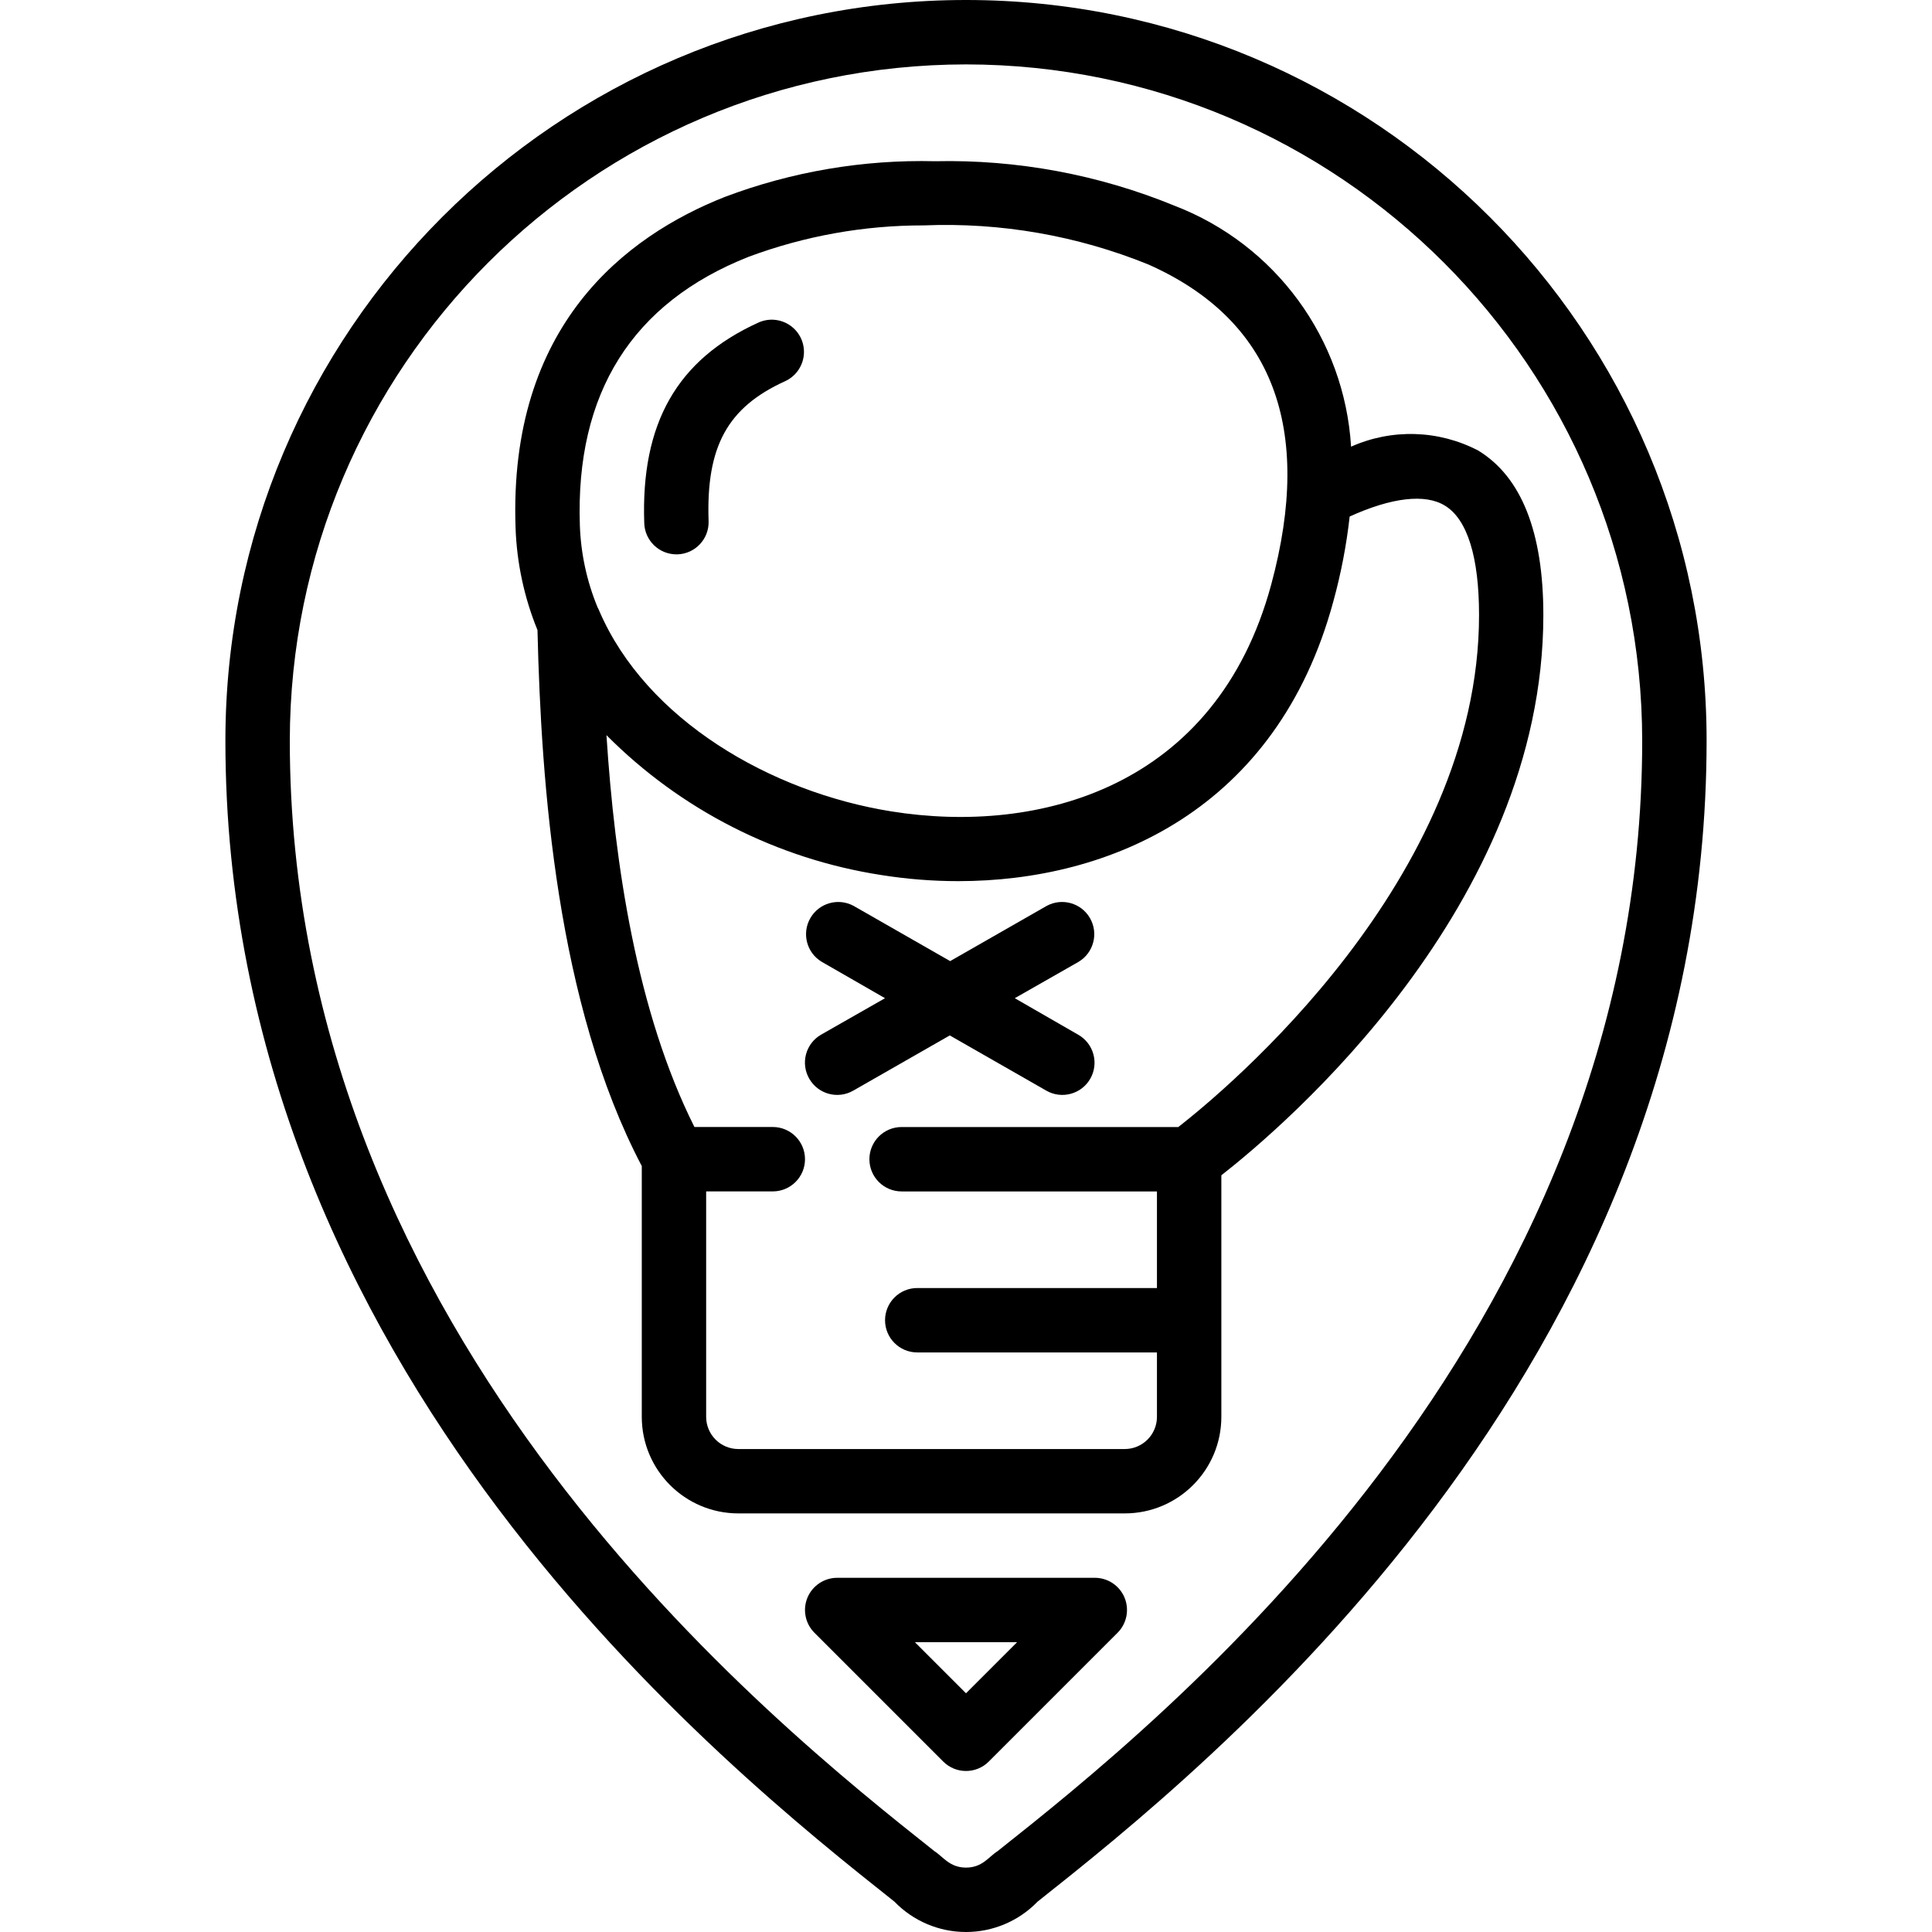 <svg height="512" viewBox="0 0 46 60" width="512" xmlns="http://www.w3.org/2000/svg"><g id="Page-1" fill="none" fill-rule="evenodd"><g id="009---Boxing-Location" fill="rgb(0,0,0)" fill-rule="nonzero"><path id="Shape" d="m20.778 59.058c.583.602 1.384.942 2.222.942s1.639-.34 2.222-.942c5.139-4.077 20.778-16.482 20.778-36.058 0-12.703-10.297-23-23-23s-23 10.297-23 23c0 19.576 15.639 31.981 20.778 36.058zm2.222-57.058c11.592.013 20.987 9.408 21 21 0 18.61-15.069 30.563-20.021 34.491-.271.168-.465.509-.979.509s-.72-.349-.979-.509c-4.952-3.928-20.021-15.881-20.021-34.491.013-11.592 9.408-20.987 21-21z"/><path id="Shape" d="m27.93 47c1.657 0 3-1.343 3-3v-7.5c1.947-1.523 10-8.366 10-17.4 0-2.572-.681-4.291-2.023-5.108-1.229-.641-2.683-.685-3.948-.12-.205-3.354-2.349-6.279-5.485-7.484-2.357-.967-4.889-1.437-7.436-1.381-2.227-.054-4.443.322-6.527 1.108-3.087 1.22-6.72 3.993-6.5 10.272.037 1.092.268 2.169.681 3.181.114 4.811.6 11.623 3.239 16.645v7.787c0 1.657 1.343 3 3 3zm-11.681-39.025c1.739-.647 3.58-.978 5.436-.975 2.386-.098 4.766.316 6.979 1.214 3.854 1.714 5.136 5.06 3.813 9.946-1.709 6.307-7.215 7.772-11.792 7.039-3.763-.6-7.615-2.849-9.071-6.219-.016-.041-.035-.081-.056-.119-.334-.808-.52-1.669-.55-2.543-.141-4.105 1.622-6.912 5.241-8.343zm-1.319 36.025v-7h2.07c.552 0 1-.448 1-1s-.448-1-1-1h-2.434c-1.795-3.581-2.474-8.171-2.732-12.169 2.308 2.321 5.299 3.844 8.534 4.344.792.126 1.592.19 2.394.19 4.7 0 9.891-2.211 11.644-8.681.239-.866.409-1.75.509-2.643 1.3-.59 2.341-.715 2.955-.34.7.423 1.063 1.6 1.063 3.4 0 8.239-7.89 14.77-9.34 15.9h-8.593c-.552 0-1 .448-1 1s.448 1 1 1h7.93v3c-.007 0-.012 0-.019 0h-7.425c-.552 0-1 .448-1 1s.448 1 1 1h7.425.019v2c0 .552-.448 1-1 1h-12c-.265 0-.52-.105-.707-.293-.188-.188-.293-.442-.293-.708z"/><path id="Shape" d="m14.006 17.216h.036c.552-.02.983-.482.964-1.034-.08-2.312.586-3.53 2.375-4.343.325-.148.547-.458.582-.814.035-.356-.123-.703-.414-.91-.291-.208-.67-.245-.996-.097-2.527 1.149-3.654 3.129-3.545 6.233.019.538.46.964.998.965z"/><path id="Shape" d="m18.132 33.5c.274.479.885.646 1.364.372l3-1.716 3 1.716c.479.274 1.09.107 1.364-.372.274-.479.107-1.09-.372-1.364l-1.973-1.136 1.985-1.132c.465-.281.621-.881.352-1.352-.269-.472-.866-.642-1.344-.384l-3 1.716-3-1.716c-.478-.258-1.074-.088-1.344.384-.269.472-.113 1.072.352 1.352l1.969 1.132-1.985 1.132c-.231.132-.399.351-.468.608-.069.257-.033.53.1.76z"/><path id="Shape" d="m27 49h-8c-.404 0-.769.244-.924.617-.155.374-.069.804.217 1.09l4 4c.39.39 1.024.39 1.414 0l4-4c.286-.286.371-.716.217-1.09-.155-.374-.519-.617-.924-.617zm-4 3.586-1.586-1.586h3.172z"/></g></g></svg>